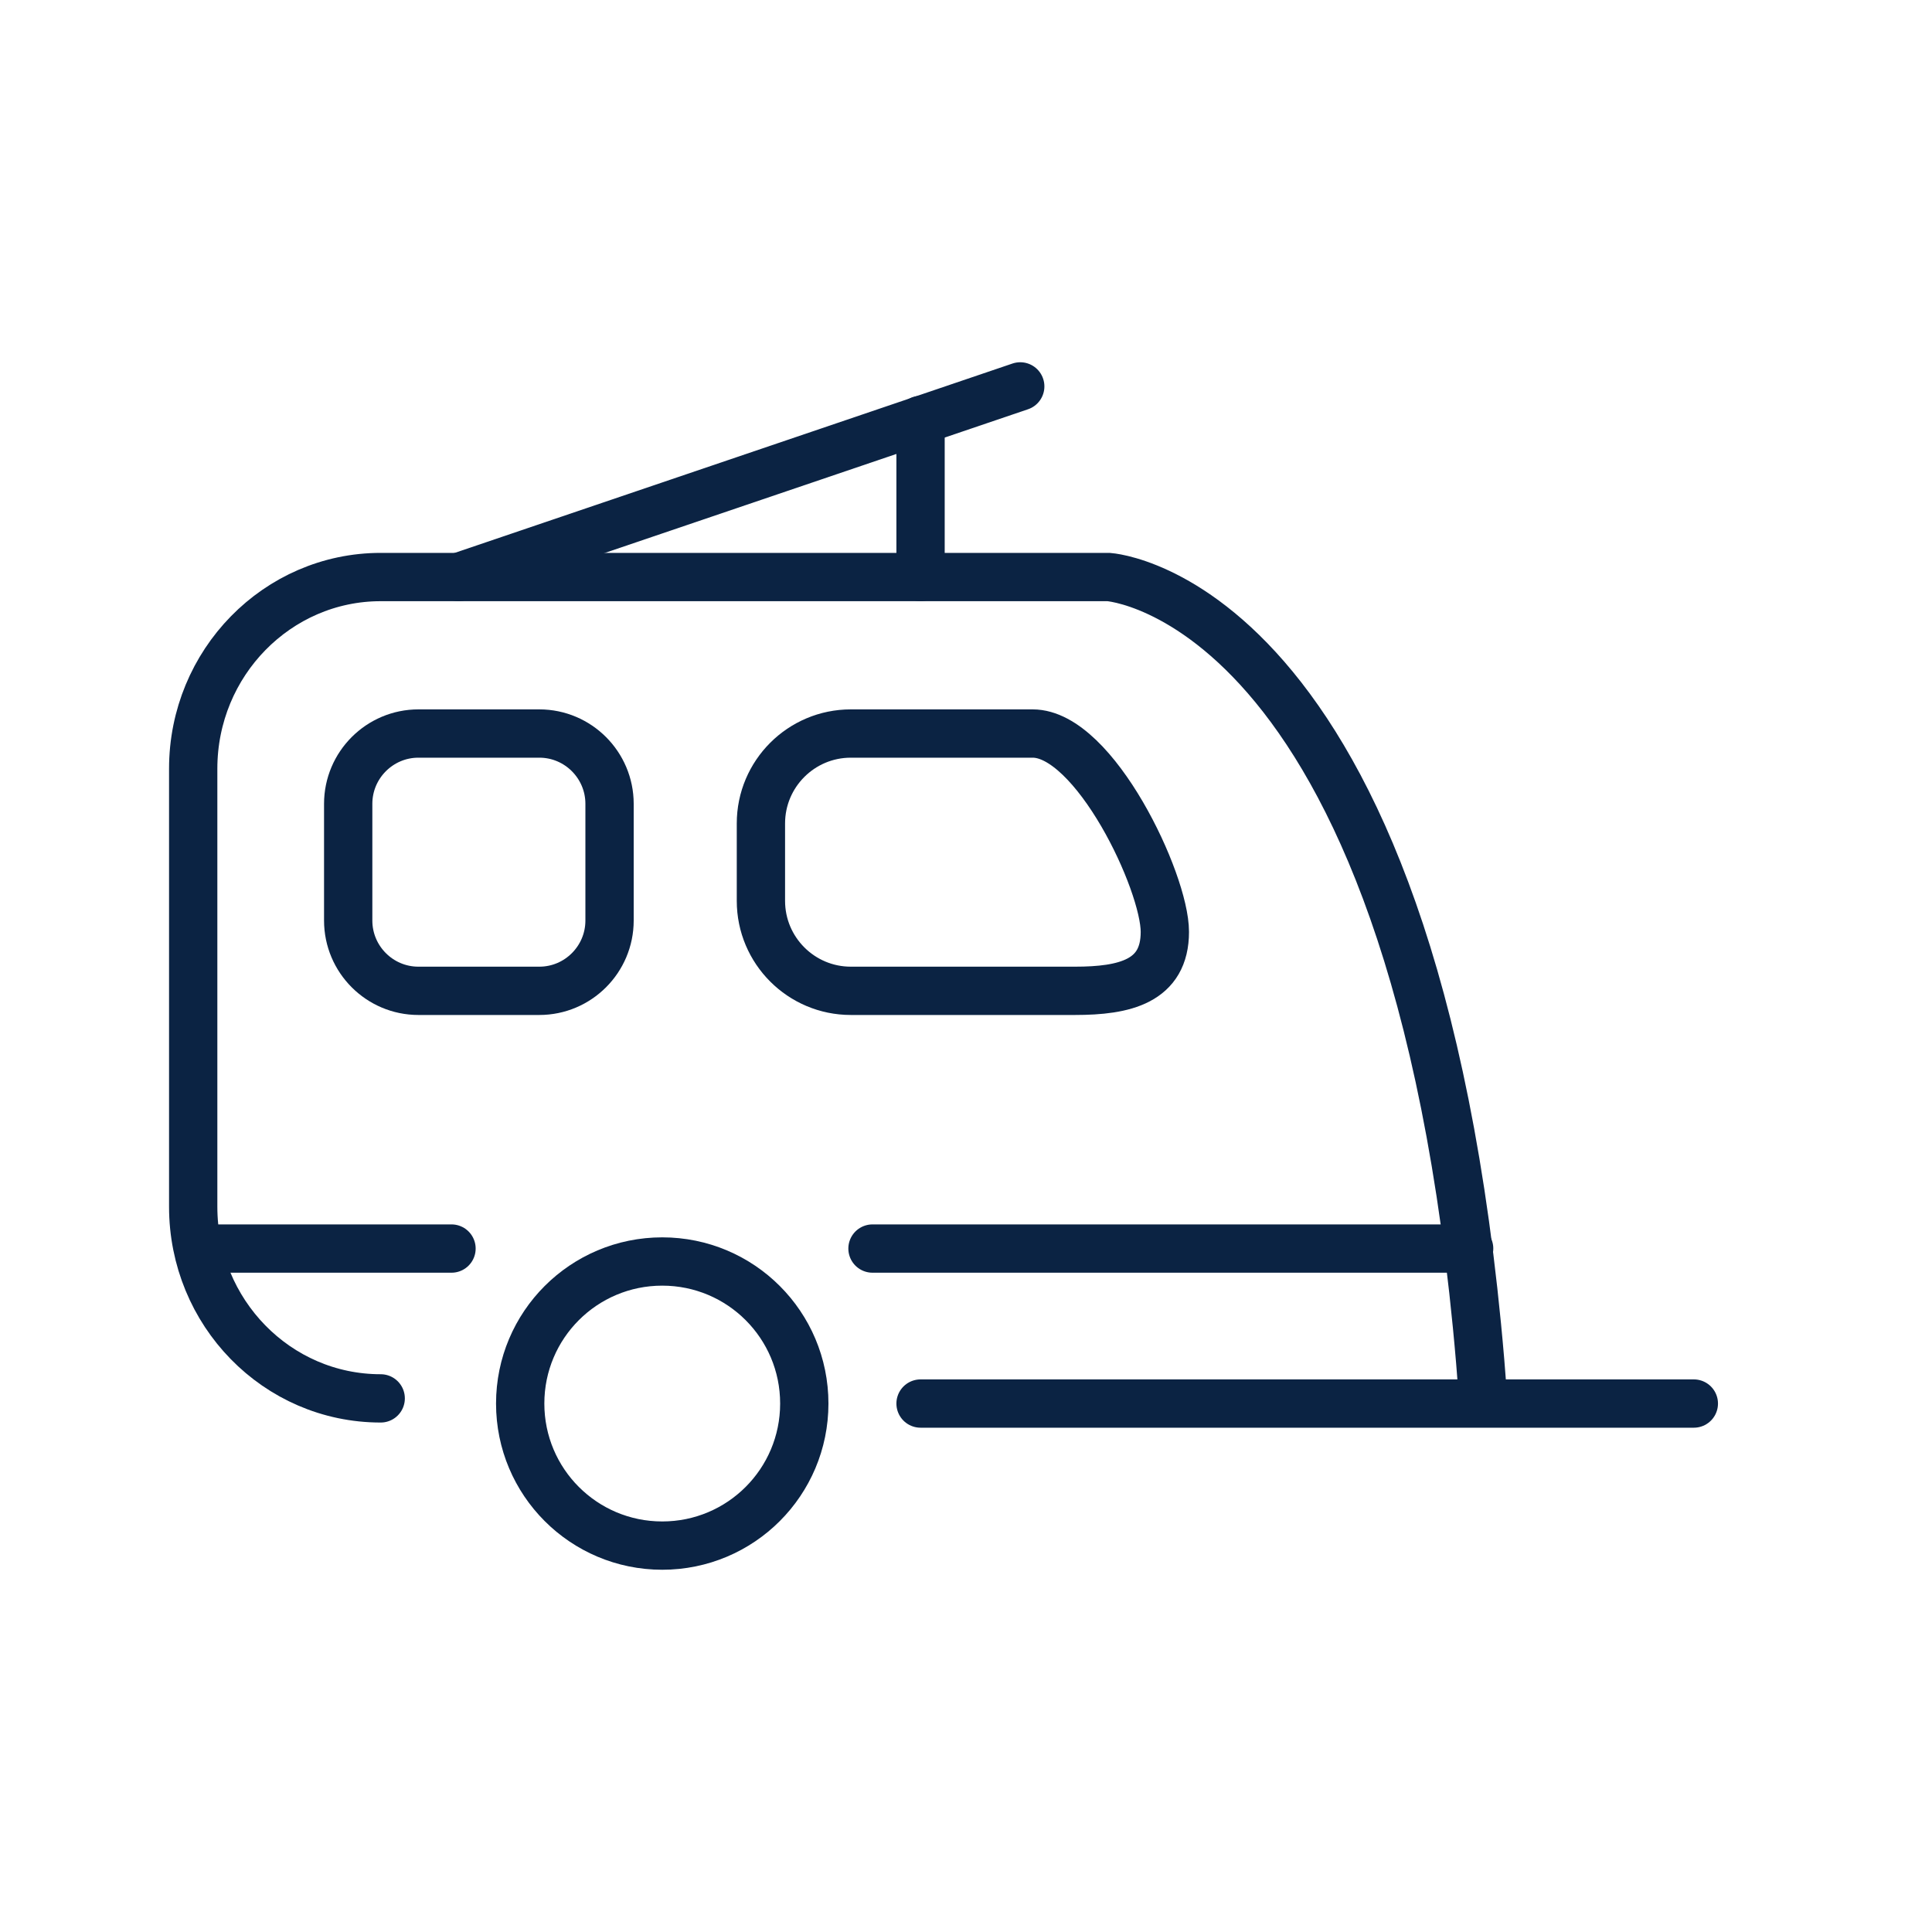 <svg width="40" height="40" viewBox="0 0 40 40" fill="none" xmlns="http://www.w3.org/2000/svg">
<path d="M16.652 29.059C16.652 30.684 15.337 32 13.711 32C12.085 32 10.77 30.684 10.77 29.059C10.77 27.433 12.085 26.118 13.711 26.118C15.337 26.118 16.652 27.433 16.652 29.059Z" stroke="#0B2343" stroke-linecap="round" stroke-linejoin="round"/>
<path d="M19.059 29.059H35.069" stroke="#0B2343" stroke-linecap="round" stroke-linejoin="round"/>
<path d="M7.882 28.952C5.733 28.952 4 27.176 4 24.984V15.915C4 13.722 5.743 11.947 7.882 11.947H22.952C22.952 11.947 29.508 12.353 30.706 28.952" stroke="#0B2343" stroke-linecap="round" stroke-linejoin="round"/>
<path d="M4.192 25.85H9.348" stroke="#0B2343" stroke-miterlimit="10" stroke-linecap="round" stroke-linejoin="round"/>
<path d="M18.064 25.85H30.417" stroke="#0B2343" stroke-miterlimit="10" stroke-linecap="round" stroke-linejoin="round"/>
<path d="M11.166 20.514H8.663C7.861 20.514 7.209 19.861 7.209 19.059V16.642C7.209 15.84 7.861 15.187 8.663 15.187H11.166C11.968 15.187 12.62 15.84 12.62 16.642V19.059C12.62 19.861 11.968 20.514 11.166 20.514Z" stroke="#0B2343" stroke-miterlimit="10" stroke-linecap="round" stroke-linejoin="round"/>
<path d="M22.256 20.514H17.615C16.588 20.514 15.754 19.679 15.754 18.652V17.048C15.754 16.021 16.588 15.187 17.615 15.187H21.38C22.663 15.187 24.117 18.257 24.117 19.294C24.117 20.321 23.283 20.514 22.256 20.514Z" stroke="#0B2343" stroke-miterlimit="10" stroke-linecap="round" stroke-linejoin="round"/>
<path d="M9.497 11.947L21.123 8" stroke="#0B2343" stroke-linecap="round" stroke-linejoin="round"/>
<path d="M19.059 8.695V11.947" stroke="#0B2343" stroke-linecap="round" stroke-linejoin="round"/>
</svg>
